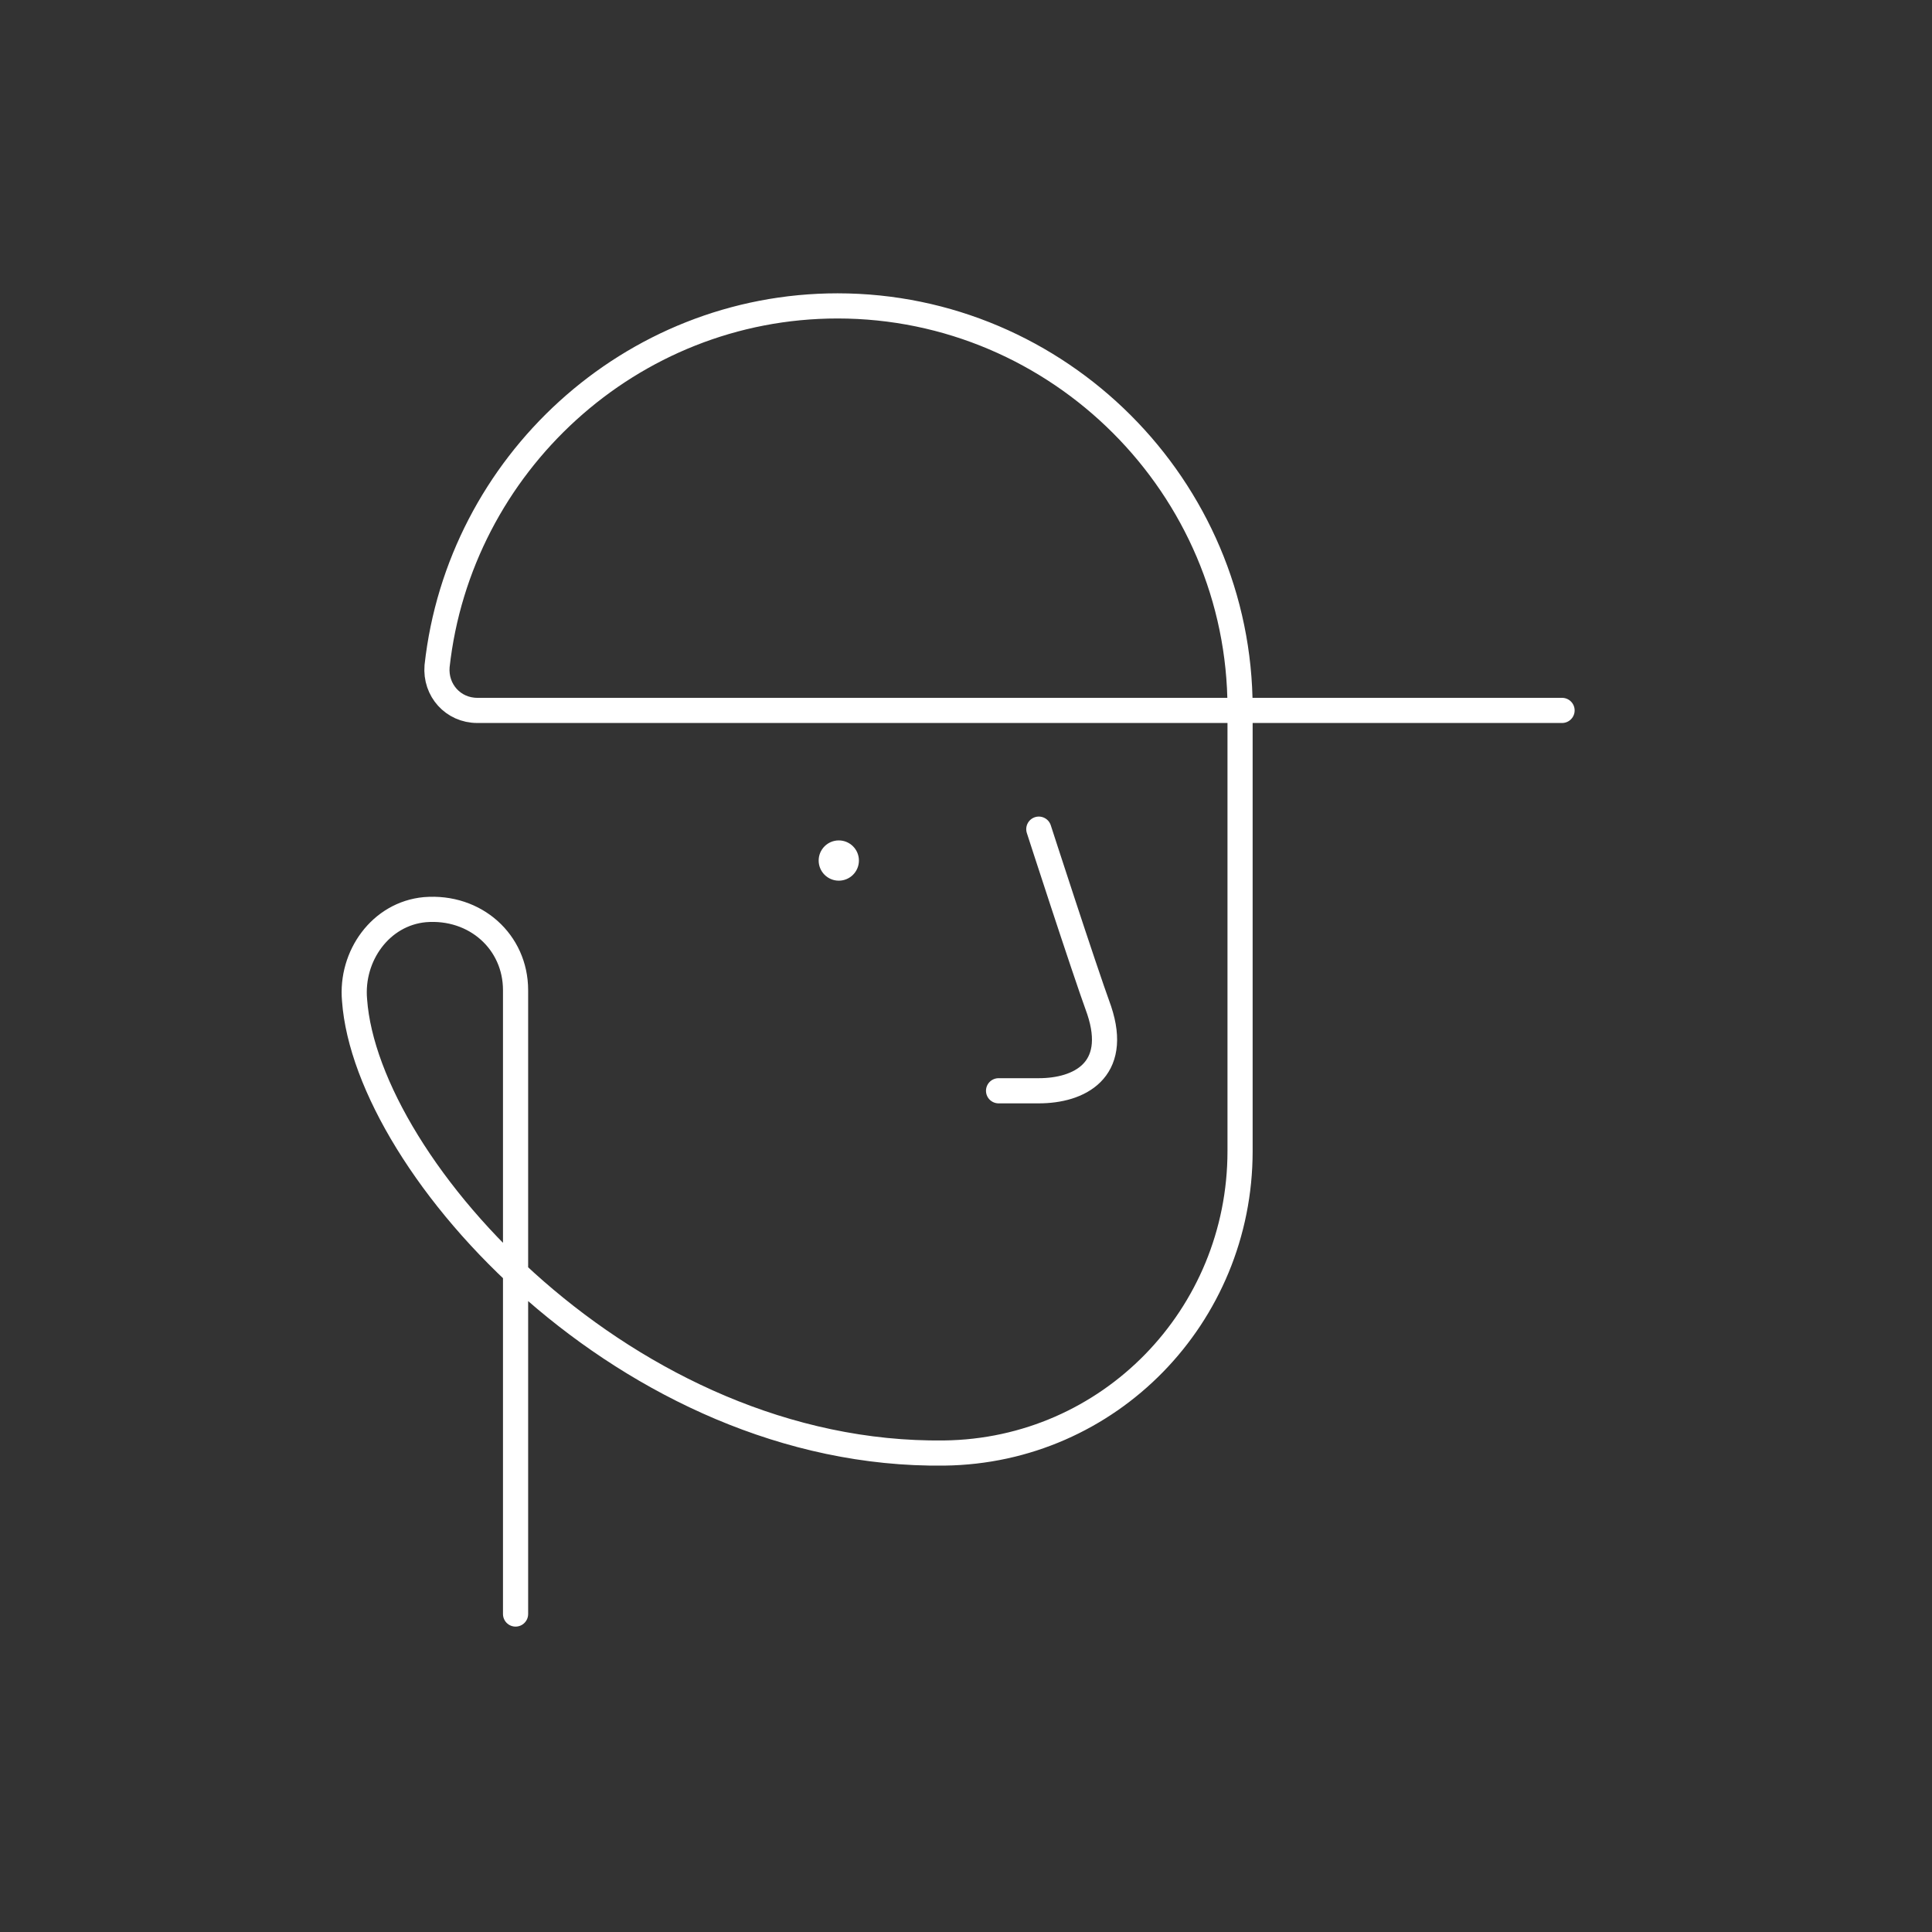 <svg width="192" height="192" viewBox="0 0 192 192" fill="none" xmlns="http://www.w3.org/2000/svg">
<rect x="0" y="0" width="192" height="192" fill="#333333" stroke="none"/>
<path d="M83.358 87.52C84.462 87.52 85.358 86.625 85.358 85.52C85.358 84.415 84.462 83.52 83.358 83.52C82.253 83.52 81.358 84.415 81.358 85.52C81.358 86.625 82.253 87.52 83.358 87.52Z" fill="white"/>
<path d="M103.236 82.4C103.236 82.4 107.636 96 109.236 100.4C111.236 106.4 107.236 108.4 103.236 108.4H99.236M51.236 160.4V98.4C51.236 93.6 47.236 90 42.236 90.4C37.836 90.8 34.836 95 35.236 99.4C36.436 116 62.436 144.8 93.836 144.4C110.236 144.2 123.236 130.8 123.236 114.4V70.4C123.236 48.4 105.236 30.4 83.236 30.4C62.636 30.4 45.636 46.2 43.436 66.2C43.236 68.6 45.036 70.6 47.436 70.6H155.236" stroke="white" stroke-width="2.5" stroke-miterlimit="10" stroke-linecap="round" stroke-linejoin="round"/>
</svg>
